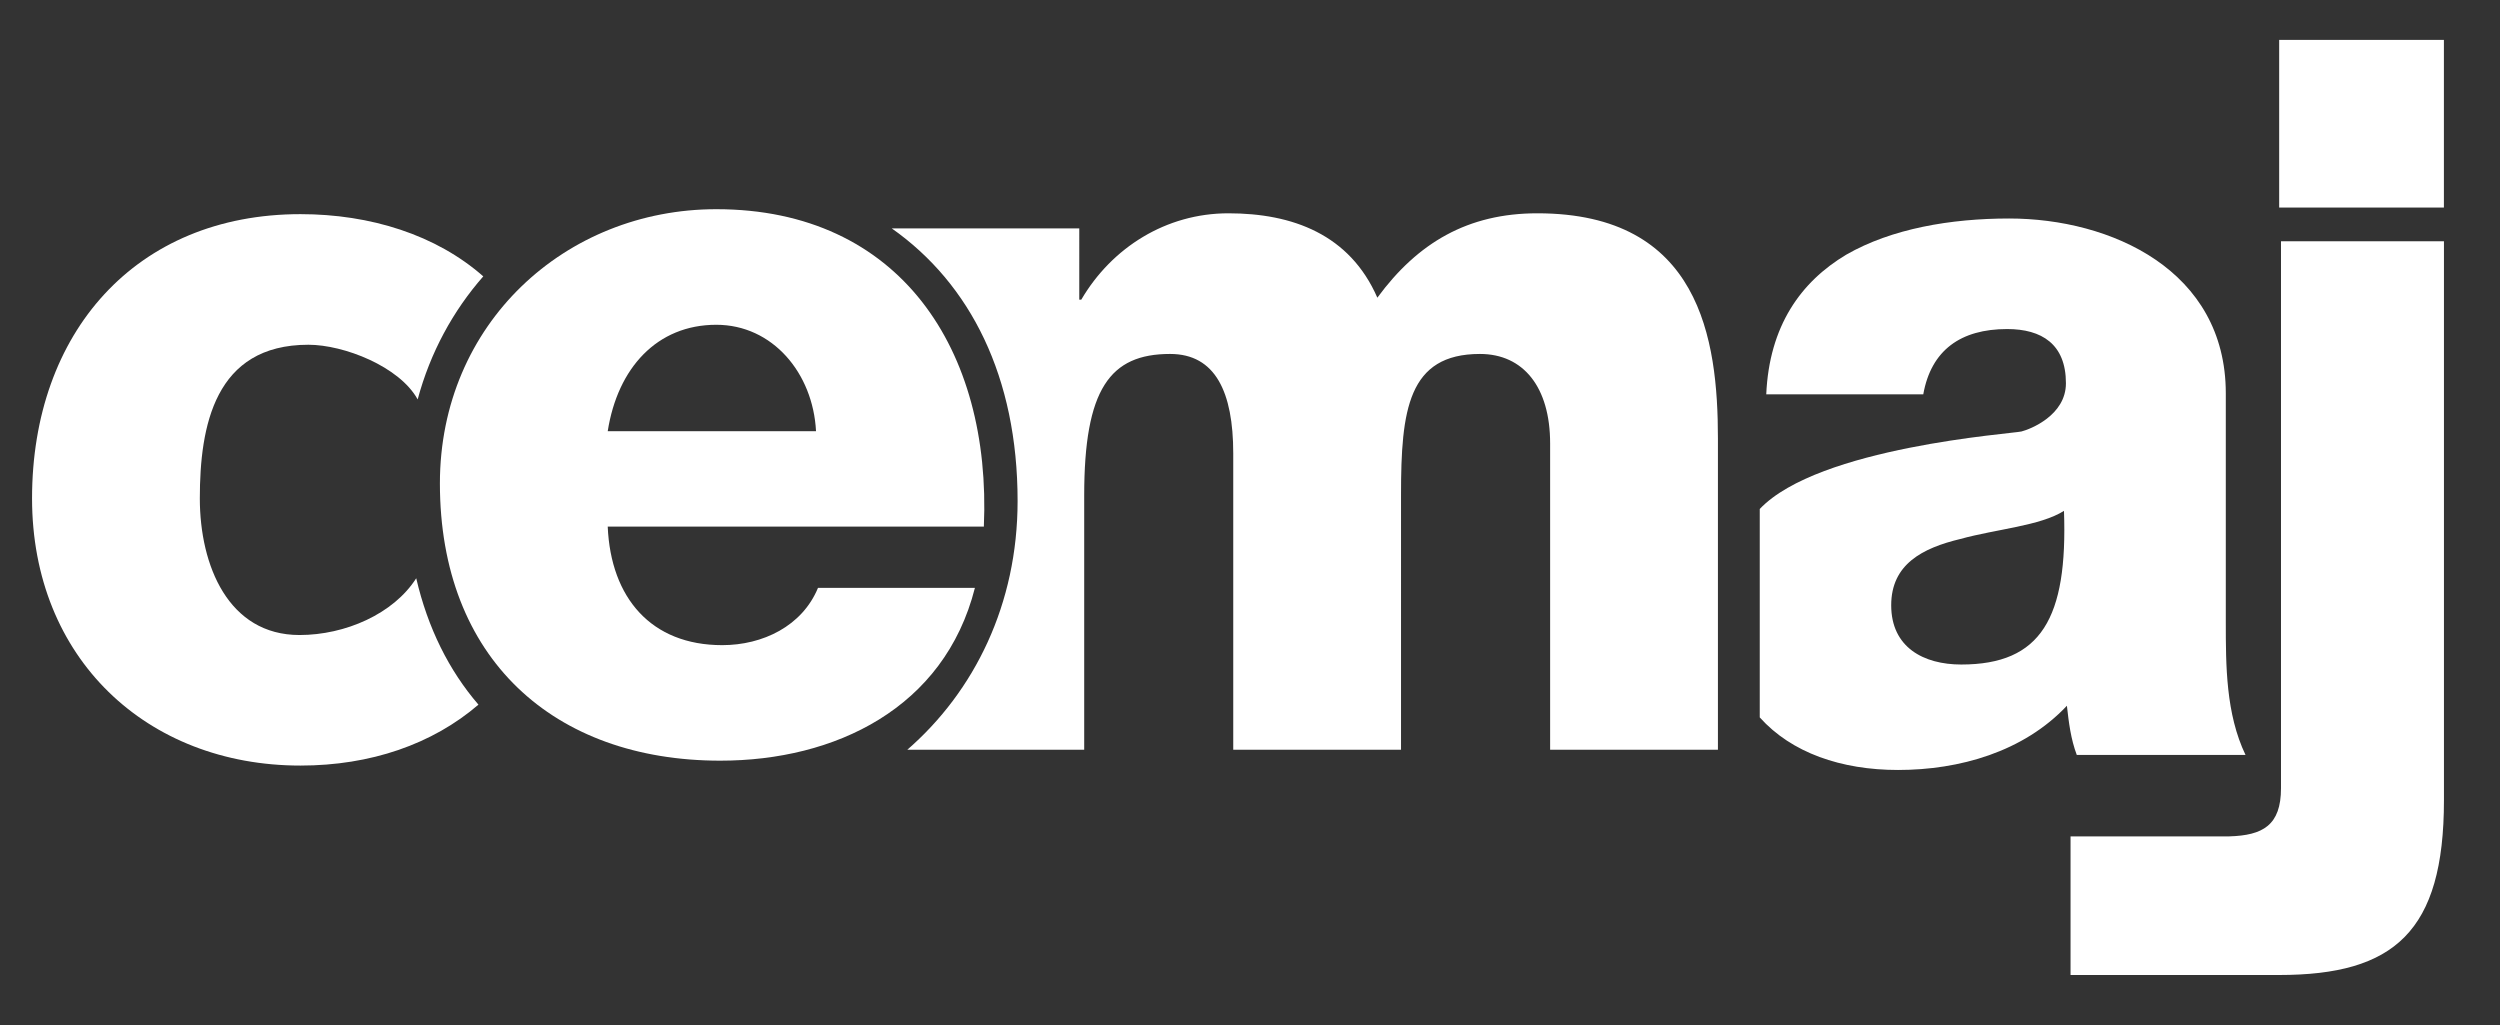 <?xml version="1.0" encoding="utf-8"?>
<!-- Generator: Adobe Illustrator 21.1.0, SVG Export Plug-In . SVG Version: 6.00 Build 0)  -->
<svg version="1.1" id="Calque_1" xmlns="http://www.w3.org/2000/svg" xmlns:xlink="http://www.w3.org/1999/xlink" x="0px" y="0px"
	 viewBox="0 0 100 41" style="enable-background:new 0 0 100 41;" xml:space="preserve">
<rect x="0" y="0" width="100" height="41" fill="#333333" stroke="none"/>
<style type="text/css">
	.st0{fill:#FFFFFF;}
</style>
<path class="st0" d="M61.493,8.532c-2.768,0-4.778,1.167-6.399,3.376c-1.105-2.533-3.394-3.376-5.959-3.376
	c-2.488,0-4.661,1.367-5.884,3.455h-0.08V9.135h-7.502c3.153,2.219,5.035,5.946,5.035,10.904c0,4.126-1.722,7.611-4.411,9.95h7.075
	V19.823c0-4.26,1.027-5.665,3.436-5.665c1.814,0,2.526,1.528,2.526,3.979v11.852h6.711V19.784c0-3.377,0.278-5.626,3.157-5.626
	c1.738,0,2.807,1.327,2.807,3.578v12.254h6.712V17.533C68.716,13.556,68.003,8.532,61.493,8.532z"/>
<g>
	<path class="st0" d="M24.309,21.066c0.122,2.853,1.74,4.74,4.58,4.74c1.619,0,3.199-0.762,3.83-2.29h6.277
		c-1.224,4.823-5.605,6.911-10.183,6.911c-6.674,0-11.217-4.097-11.217-11.09c0-6.388,5.015-10.969,11.056-10.969
		c7.344,0,11.015,5.625,10.702,12.697H24.309z M32.641,17.249c-0.12-2.328-1.74-4.258-3.989-4.258c-2.37,0-3.947,1.727-4.343,4.258
		H32.641z"/>
</g>
<path class="st0" d="M16.649,23.13c-0.908,1.428-2.841,2.271-4.669,2.271c-2.841,0-3.987-2.772-3.987-5.464
	c0-2.893,0.591-6.147,4.343-6.147c1.419,0,3.644,0.87,4.371,2.187c0.504-1.879,1.416-3.546,2.624-4.922
	C17.45,9.397,14.82,8.566,12.02,8.566c-6.594,0-10.738,4.742-10.738,11.37c0,6.388,4.579,10.687,10.738,10.687
	c2.8,0,5.279-0.854,7.118-2.437C17.96,26.819,17.112,25.122,16.649,23.13z"/>
<path class="st0" d="M89.032,24.853v-9.119c0-4.93-4.601-6.994-8.668-6.994c-2.329,0-4.698,0.403-6.514,1.447
	c-1.818,1.085-3.08,2.853-3.2,5.586h6.281c0.315-1.768,1.501-2.611,3.354-2.611c1.382,0,2.352,0.601,2.352,2.168
	c0,1.287-1.428,1.84-1.778,1.929c-0.35,0.089-8.112,0.621-10.469,3.1v8.337c1.269,1.417,3.261,2.103,5.533,2.103
	c2.451,0,5.016-0.722,6.753-2.569c0.077,0.681,0.155,1.326,0.395,1.968h6.75C89.032,28.55,89.032,26.622,89.032,24.853z
	 M78.449,26.581c-1.501,0-2.801-0.683-2.801-2.37c0-1.649,1.261-2.289,2.762-2.651c1.463-0.402,3.198-0.524,4.149-1.126
	C82.712,24.734,81.644,26.581,78.449,26.581z"/>
<g>
	<g>
		<path class="st0" d="M97.758,32.008c0,5.265-1.994,6.992-6.592,6.992h-8.344v-5.545h6.348c1.344-0.039,2.07-0.442,2.07-1.927V9.65
			h6.518V32.008z"/>
	</g>
</g>
<g>
	<polygon class="st0" points="91.167,1.596 97.756,1.596 97.756,8.302 91.167,8.302 91.167,1.596 	"/>
</g>
</svg>
